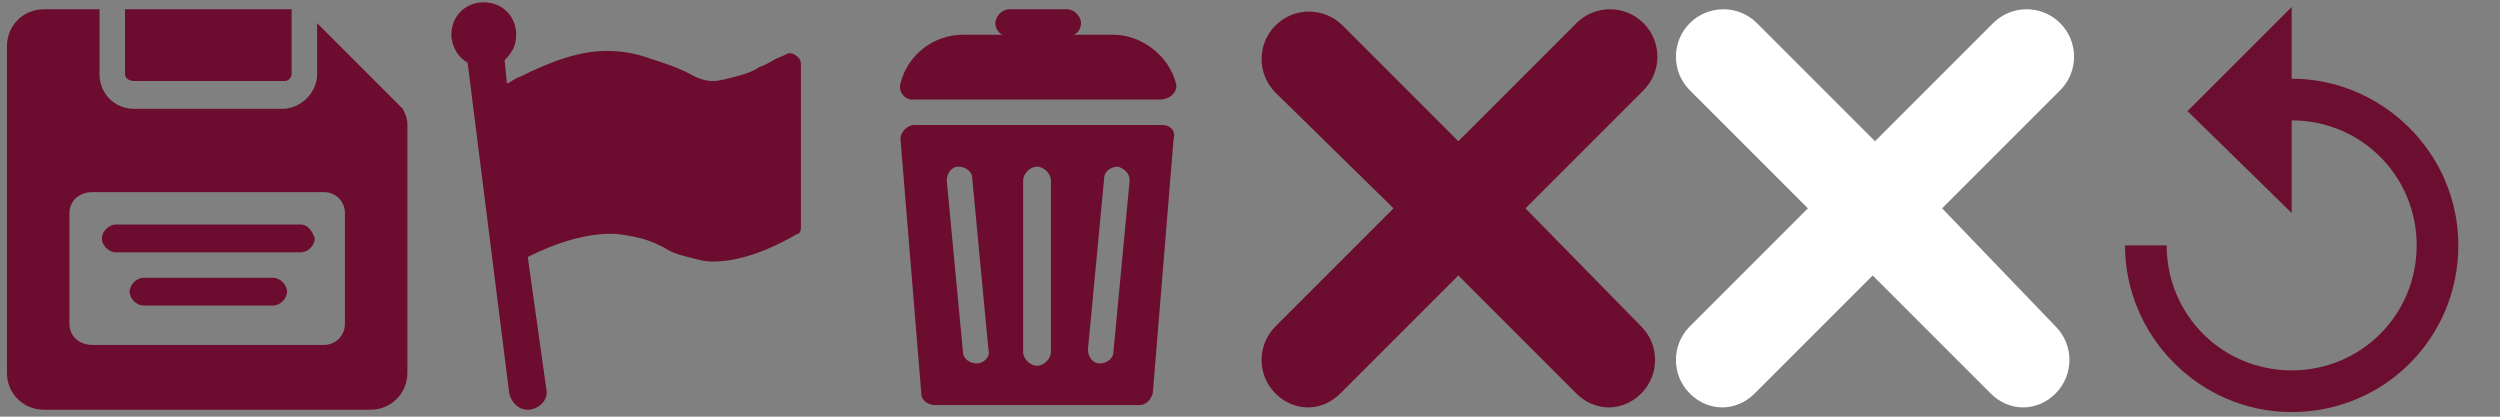 <?xml version="1.0" encoding="utf-8"?>
<!-- Generator: Adobe Illustrator 20.1.0, SVG Export Plug-In . SVG Version: 6.00 Build 0)  -->
<svg version="1.1" id="Layer_1" xmlns="http://www.w3.org/2000/svg" xmlns:xlink="http://www.w3.org/1999/xlink" x="0px" y="0px"
	 width="108px" height="18px" viewBox="0 0 108 18" enable-background="new 0 0 108 18" xml:space="preserve">
<rect x="0" y="0" width="108" height="18" fill="#808080" stroke="none"/>
<g>
	<g>
		<g>
			<g>
				<path fill="#6C0D30" d="M5.8,3.5h6.5c0.2,0,0.3-0.2,0.3-0.3V0.4H5.4v2.8C5.4,3.4,5.6,3.5,5.8,3.5z"/>
				<path fill="#6C0D30" d="M17.4,4.7L13.7,1v2.2c0,0.8-0.7,1.5-1.5,1.5H5.8C4.9,4.7,4.3,4,4.3,3.2V0.4H1.9c-0.9,0-1.6,0.7-1.6,1.6
					v14.1c0,0.9,0.7,1.6,1.6,1.6H16c0.9,0,1.6-0.7,1.6-1.6V5.4C17.6,5.1,17.5,4.9,17.4,4.7z M14.9,14c0,0.5-0.4,0.9-0.9,0.9H4
					C3.4,14.9,3,14.5,3,14V9.2C3,8.7,3.4,8.3,4,8.3H14c0.5,0,0.9,0.4,0.9,0.9V14z"/>
				<path fill="#6C0D30" d="M13,9.7H5c-0.3,0-0.6,0.3-0.6,0.6c0,0.3,0.3,0.6,0.6,0.6H13c0.3,0,0.6-0.3,0.6-0.6
					C13.5,10,13.3,9.7,13,9.7z"/>
				<path fill="#6C0D30" d="M11.8,12H6.2c-0.3,0-0.6,0.3-0.6,0.6c0,0.3,0.3,0.6,0.6,0.6h5.6c0.3,0,0.6-0.3,0.6-0.6
					C12.4,12.3,12.1,12,11.8,12z"/>
			</g>
		</g>
	</g>
</g>
<g>
	<g>
		<g>
			<path fill="#6C0D30" d="M34.5,2.5c-0.1-0.1-0.2-0.2-0.4-0.2c-0.1,0-0.2,0.1-0.5,0.2c-0.2,0.1-0.5,0.3-0.8,0.4
				c-0.3,0.2-0.6,0.3-1,0.4c-0.4,0.1-0.7,0.2-1,0.2c-0.3,0-0.6-0.1-0.8-0.2c-0.7-0.4-1.4-0.6-2-0.8c-0.6-0.2-1.1-0.3-1.8-0.3
				c-1.1,0-2.3,0.4-3.7,1.1c-0.3,0.1-0.5,0.3-0.6,0.3l-0.1-1c0.3-0.3,0.5-0.6,0.5-1.1c0-0.8-0.6-1.4-1.4-1.4c-0.8,0-1.4,0.6-1.4,1.4
				c0,0.5,0.3,1,0.7,1.2L22,17c0.1,0.4,0.4,0.7,0.8,0.7c0,0,0.1,0,0.1,0c0.5-0.1,0.8-0.5,0.7-0.9l-0.8-5.7c1.4-0.7,2.6-1,3.6-1
				c0.4,0,0.9,0.1,1.3,0.2c0.4,0.1,0.8,0.3,1,0.4c0.3,0.2,0.6,0.3,1,0.4c0.4,0.1,0.7,0.2,1.1,0.2c0.9,0,2-0.3,3.3-1
				c0.2-0.1,0.3-0.2,0.4-0.2c0.1-0.1,0.1-0.2,0.1-0.3V2.9C34.6,2.7,34.6,2.6,34.5,2.5z"/>
		</g>
	</g>
</g>
<g>
	<g>
		<g>
			<path fill="#6C0D30" d="M50.8,3.6c-0.3-1.2-1.5-2.1-2.7-2.1h-1.7c0.2-0.1,0.3-0.3,0.3-0.5c0-0.3-0.3-0.6-0.6-0.6h-2.5
				c-0.3,0-0.6,0.3-0.6,0.6c0,0.2,0.1,0.4,0.3,0.5h-1.7c-1.3,0-2.4,0.9-2.7,2.1c-0.1,0.4,0.2,0.7,0.5,0.7h10.7
				C50.6,4.3,50.9,3.9,50.8,3.6z"/>
		</g>
	</g>
	<g>
		<g>
			<path fill="#6C0D30" d="M50.2,5.4H39.5c-0.3,0-0.6,0.3-0.6,0.6l0.9,11c0,0.3,0.3,0.5,0.6,0.5h8.8c0.3,0,0.5-0.2,0.6-0.5l0.9-11
				C50.8,5.7,50.6,5.4,50.2,5.4z M42.2,15.7c-0.3,0-0.6-0.2-0.6-0.5l-0.7-7.4c0-0.3,0.2-0.6,0.5-0.6c0.3,0,0.6,0.2,0.6,0.5l0.7,7.4
				C42.8,15.4,42.5,15.7,42.2,15.7z M45.4,15.2c0,0.3-0.3,0.6-0.6,0.6s-0.6-0.3-0.6-0.6V7.8c0-0.3,0.3-0.6,0.6-0.6s0.6,0.3,0.6,0.6
				V15.2z M48.8,7.8l-0.7,7.4c0,0.3-0.3,0.5-0.6,0.5c-0.3,0-0.5-0.3-0.5-0.6l0.7-7.4c0-0.3,0.3-0.5,0.6-0.5
				C48.6,7.3,48.8,7.5,48.8,7.8z"/>
		</g>
	</g>
</g>
<g>
	<g>
		<path fill="#6C0D30" d="M65.9,9L71,3.9c0.8-0.8,0.8-2.1,0-2.9c-0.8-0.8-2.1-0.8-2.9,0L63,6.1L58,1.1c-0.8-0.8-2.1-0.8-2.9,0
			c-0.8,0.8-0.8,2.1,0,2.9L60.2,9l-5.1,5.1c-0.8,0.8-0.8,2.1,0,2.9c0.4,0.4,0.9,0.6,1.4,0.6c0.5,0,1-0.2,1.4-0.6l5.1-5.1l5.1,5.1
			c0.4,0.4,0.9,0.6,1.4,0.6s1-0.2,1.4-0.6c0.8-0.8,0.8-2.1,0-2.9L65.9,9z"/>
	</g>
</g>
<g>
	<g>
		<path fill="#FFFFFF" d="M83.9,9l5.1-5.1c0.8-0.8,0.8-2.1,0-2.9c-0.8-0.8-2.1-0.8-2.9,0L81,6.1l-5.1-5.1c-0.8-0.8-2.1-0.8-2.9,0
			c-0.8,0.8-0.8,2.1,0,2.9L78.1,9l-5.1,5.1c-0.8,0.8-0.8,2.1,0,2.9c0.4,0.4,0.9,0.6,1.4,0.6c0.5,0,1-0.2,1.4-0.6l5.1-5.1l5.1,5.1
			c0.4,0.4,0.9,0.6,1.4,0.6s1-0.2,1.4-0.6c0.8-0.8,0.8-2.1,0-2.9L83.9,9z"/>
	</g>
</g>
<g id="Page-1">
	<g id="Core" transform="translate(-424, -463)">
		<g id="undo" transform="translate(424, 464)">
			<path id="Shape" fill="#6C0E30" d="M99,2.4v-3.1l-4.5,4.5L99,8.2v-4c3,0,5.4,2.4,5.4,5.4S102,15,99,15s-5.4-2.4-5.4-5.4h-1.8
				c0,3.9,3.2,7.2,7.2,7.2s7.2-3.2,7.2-7.2S102.9,2.4,99,2.4L99,2.4z"/>
		</g>
	</g>
</g>
</svg>

